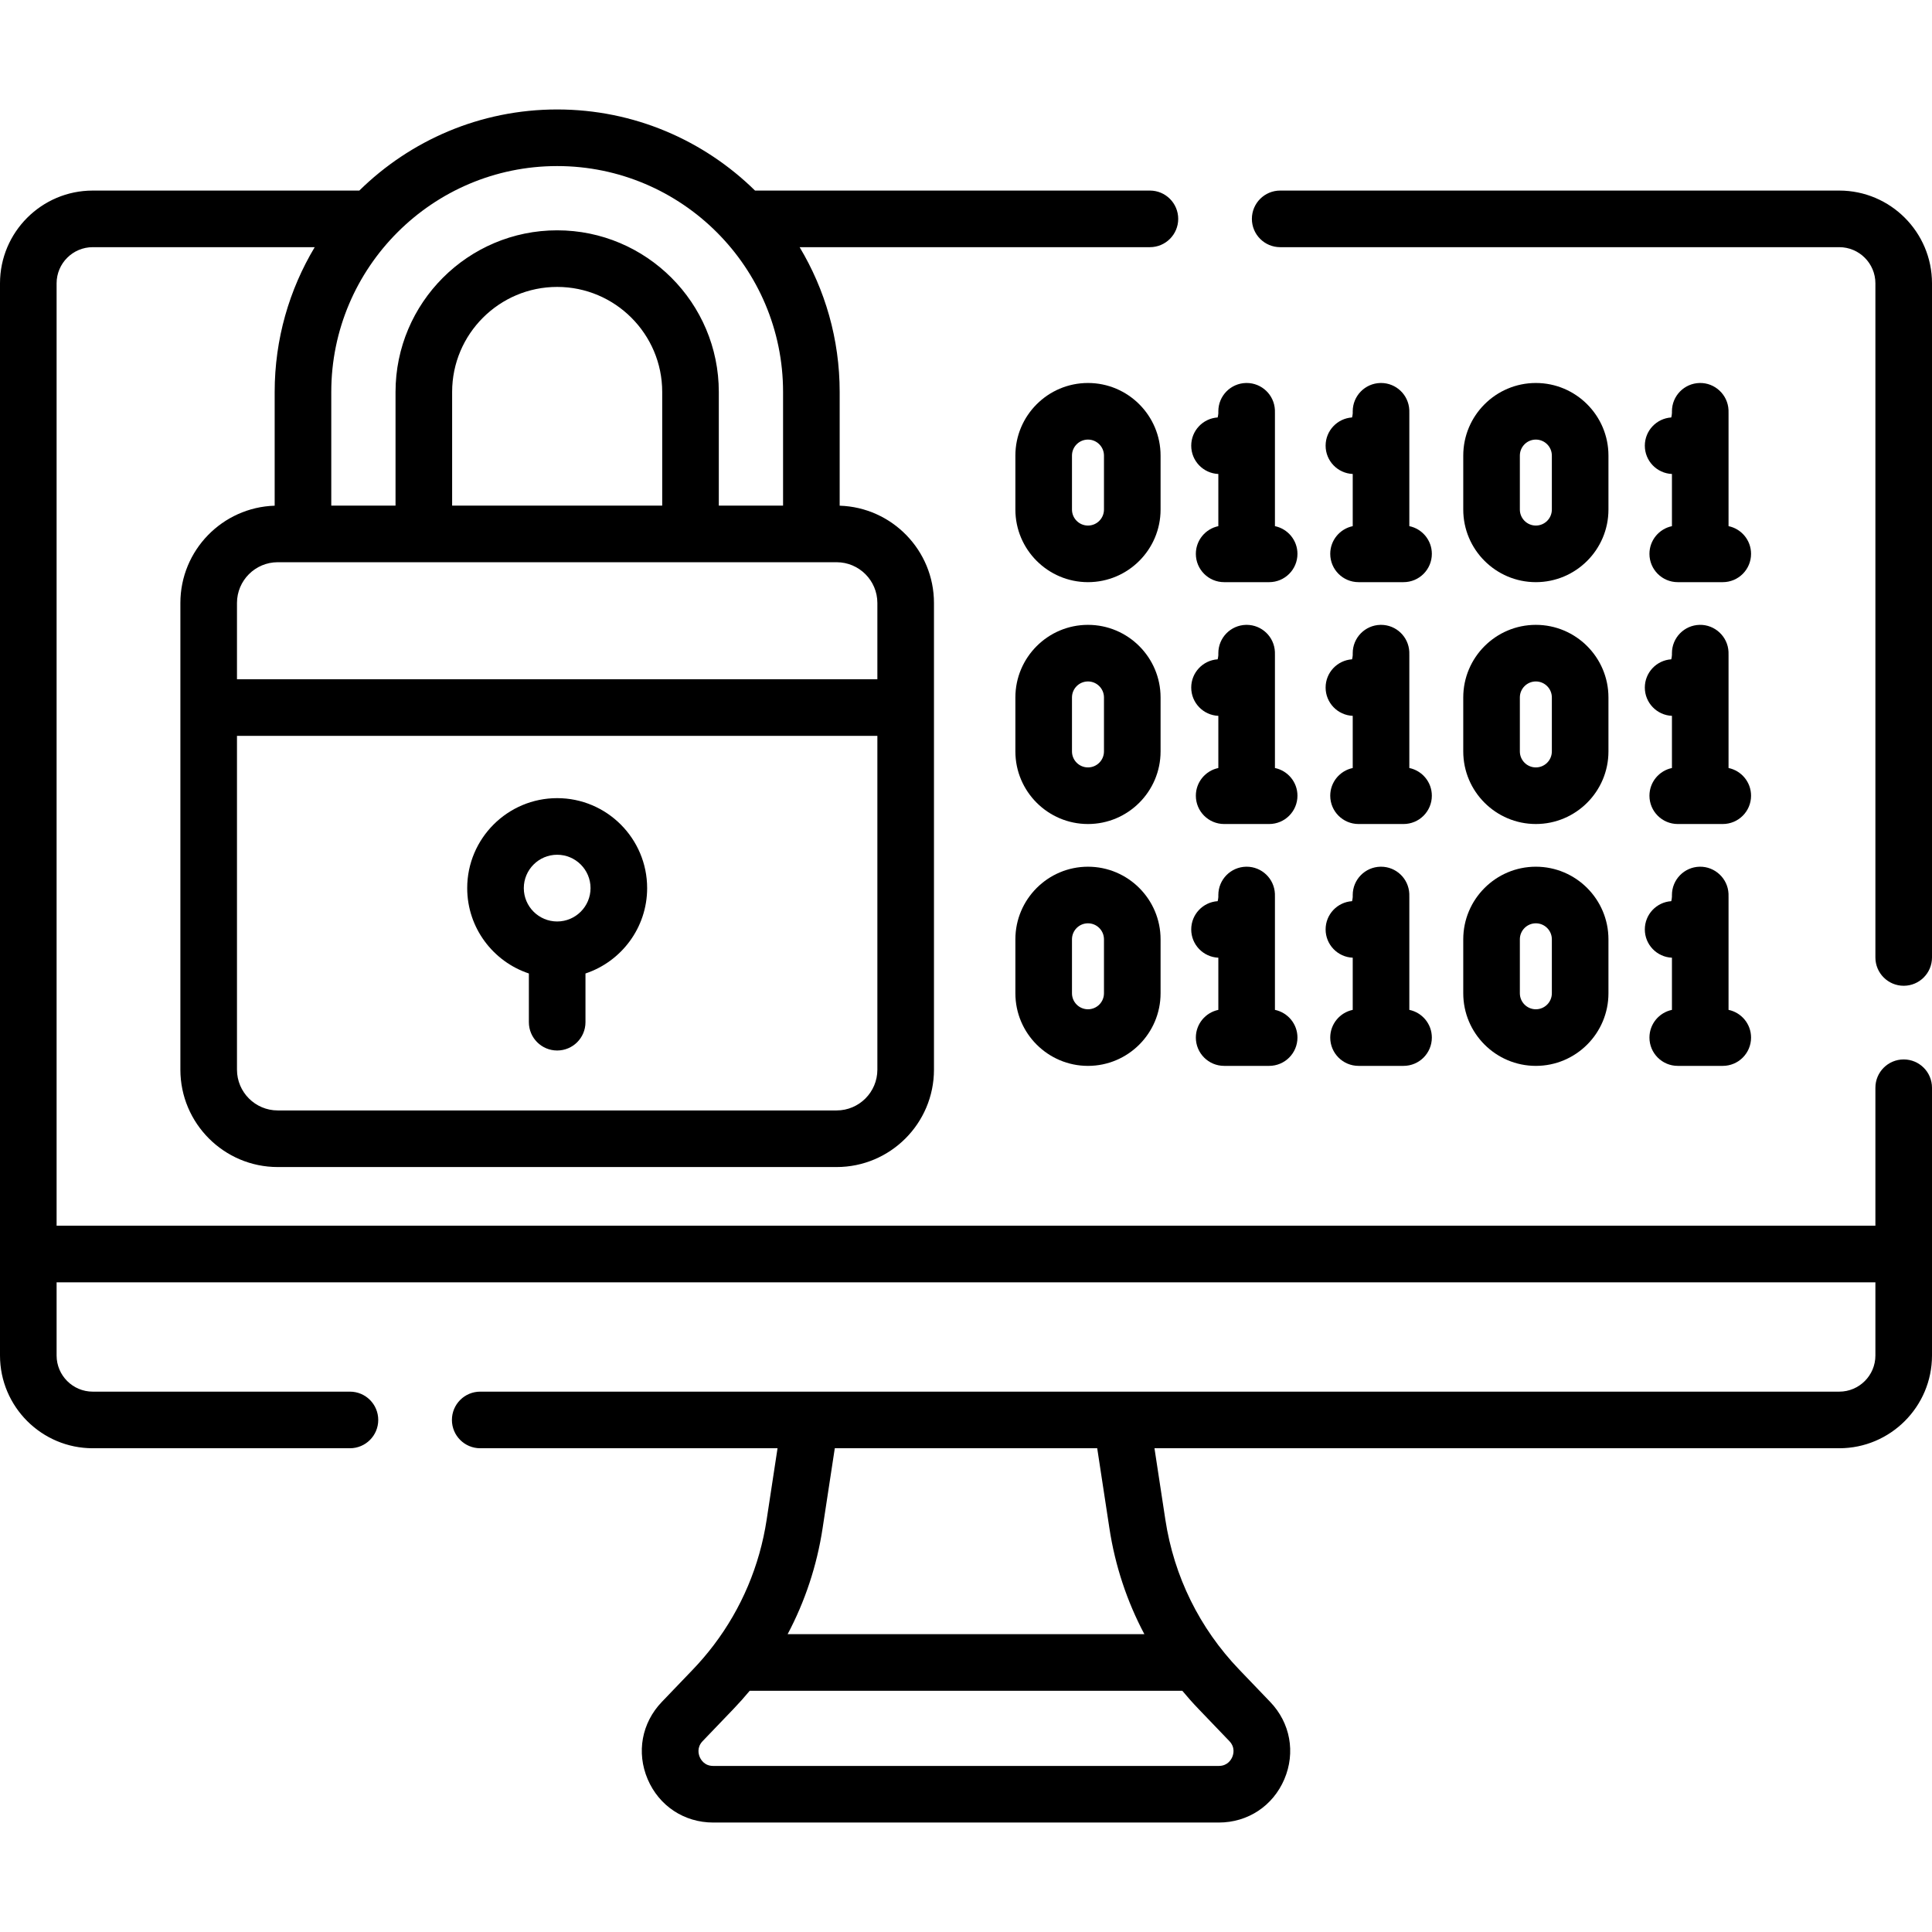<?xml version="1.0" encoding="iso-8859-1"?>
<!-- Generator: Adobe Illustrator 19.0.0, SVG Export Plug-In . SVG Version: 6.00 Build 0)  -->
<svg xmlns="http://www.w3.org/2000/svg" xmlns:xlink="http://www.w3.org/1999/xlink" version="1.1" id="Layer_1" x="0px" y="0px" viewBox="0 0 512 512" style="enable-background:new 0 0 512 512;" xml:space="preserve" width="512" height="512">
<g id="XMLID_865_">
	<path id="XMLID_866_" d="M504.5,280.761c-4.143,0-7.5,3.358-7.5,7.5v36.572H15V75.083c0-5.282,4.298-9.58,9.58-9.58h58.823   c-6.731,11.229-10.612,24.353-10.612,38.37v30.141c-13.852,0.432-24.989,11.827-24.989,25.782v123.679   c0,14.228,11.574,25.803,25.802,25.803h148.105c14.228,0,25.803-11.575,25.803-25.803V159.796c0-13.955-11.138-25.35-24.99-25.782   v-30.141c0-14.017-3.881-27.141-10.612-38.37h92.828c4.143,0,7.5-3.358,7.5-7.5s-3.357-7.5-7.5-7.5H200.09   c-13.517-13.282-32.031-21.495-52.434-21.495s-38.917,8.213-52.434,21.495H24.58C11.026,50.503,0,61.53,0,75.083v284.138   c0,13.554,11.026,24.58,24.58,24.58h68.158c4.143,0,7.5-3.358,7.5-7.5s-3.357-7.5-7.5-7.5H24.58c-5.282,0-9.58-4.298-9.58-9.58   v-19.388h482v19.388c0,5.283-4.298,9.58-9.58,9.58H127.262c-4.143,0-7.5,3.358-7.5,7.5s3.357,7.5,7.5,7.5h78.794l-2.89,18.963   c-1.855,12.167-6.653,23.489-14,33.179c-0.026,0.033-0.05,0.067-0.075,0.101c-1.696,2.229-3.527,4.372-5.489,6.418l-8.22,8.571   c-5.327,5.555-6.761,13.403-3.741,20.482c3.02,7.08,9.676,11.477,17.372,11.477h133.977c7.696,0,14.353-4.397,17.372-11.477   c3.02-7.079,1.586-14.928-3.741-20.482l-8.22-8.572c-10.51-10.958-17.275-24.686-19.564-39.697l-2.891-18.963H487.42   c13.554,0,24.58-11.026,24.58-24.58v-70.959C512,284.119,508.643,280.761,504.5,280.761z M221.709,294.278H73.604   c-5.956,0-10.802-4.846-10.802-10.803v-88.464h169.71v88.464C232.512,289.432,227.666,294.278,221.709,294.278z M232.512,159.796   v20.215H62.802v-20.215c0-5.957,4.846-10.802,10.802-10.802h148.105C227.666,148.994,232.512,153.84,232.512,159.796z    M175.492,133.994H119.82v-30.121c0-15.349,12.487-27.836,27.836-27.836s27.836,12.487,27.836,27.836V133.994z M207.521,103.874   v30.121h-17.029v-30.121c0-23.62-19.216-42.836-42.836-42.836s-42.836,19.216-42.836,42.836v30.121H87.791v-30.121   c0-33.01,26.855-59.865,59.865-59.865S207.521,70.864,207.521,103.874z M326.563,465.63c-0.304,0.71-1.258,2.362-3.575,2.362   H189.012c-2.317,0-3.271-1.651-3.575-2.362c-0.303-0.71-0.834-2.542,0.771-4.215l8.22-8.571c1.481-1.544,2.894-3.138,4.25-4.771   h114.647c1.356,1.632,2.769,3.226,4.25,4.77l8.22,8.572C327.397,463.087,326.866,464.92,326.563,465.63z M294.007,405.024   c1.511,9.915,4.654,19.359,9.263,28.048h-94.54c4.609-8.69,7.751-18.134,9.263-28.048l3.235-21.224h69.543L294.007,405.024z"/>
	<path id="XMLID_874_" d="M487.42,50.503H339.262c-4.143,0-7.5,3.358-7.5,7.5s3.357,7.5,7.5,7.5H487.42   c5.282,0,9.58,4.297,9.58,9.58v178.656c0,4.142,3.357,7.5,7.5,7.5s7.5-3.358,7.5-7.5V75.083   C512,61.53,500.974,50.503,487.42,50.503z"/>
	<path id="XMLID_875_" d="M307.564,120.734c0-10.608-8.631-19.239-19.239-19.239s-19.239,8.63-19.239,19.239v14.305   c0,10.608,8.631,19.239,19.239,19.239s19.239-8.631,19.239-19.239V120.734z M292.564,135.039c0,2.337-1.901,4.239-4.239,4.239   s-4.239-1.902-4.239-4.239v-14.305c0-2.337,1.901-4.239,4.239-4.239s4.239,1.901,4.239,4.239V135.039z"/>
	<path id="XMLID_878_" d="M407.018,154.278c10.608,0,19.239-8.631,19.239-19.239v-14.305c0-10.608-8.631-19.239-19.239-19.239   s-19.239,8.63-19.239,19.239v14.305C387.778,145.647,396.409,154.278,407.018,154.278z M402.778,120.734   c0-2.337,1.901-4.239,4.239-4.239s4.239,1.901,4.239,4.239v14.305c0,2.337-1.901,4.239-4.239,4.239s-4.239-1.902-4.239-4.239   V120.734z"/>
	<path id="XMLID_881_" d="M322.872,125.609v13.829c-3.403,0.711-5.959,3.726-5.959,7.34c0,4.142,3.357,7.5,7.5,7.5h11.926   c4.143,0,7.5-3.358,7.5-7.5c0-3.617-2.56-6.634-5.967-7.342v-29.702c0.012-0.487,0.002-0.857-0.008-1.074   c-0.18-4.016-3.489-7.165-7.489-7.165c-0.057,0-0.113,0-0.171,0.002c-4.075,0.091-7.332,3.421-7.332,7.498v0.546   c-0.021,0.277-0.082,0.72-0.176,1.089c-3.913,0.253-7.009,3.507-7.009,7.484C315.688,122.152,318.876,125.443,322.872,125.609z"/>
	<path id="XMLID_882_" d="M373.479,108.66c-0.18-4.016-3.489-7.165-7.489-7.165c-0.057,0-0.113,0-0.171,0.002   c-4.075,0.091-7.332,3.421-7.332,7.498v0.546c-0.021,0.277-0.082,0.72-0.176,1.089c-3.913,0.253-7.009,3.507-7.009,7.484   c0,4.037,3.188,7.328,7.185,7.494v13.829c-3.403,0.711-5.959,3.726-5.959,7.34c0,4.142,3.357,7.5,7.5,7.5h11.926   c4.143,0,7.5-3.358,7.5-7.5c0-3.617-2.56-6.634-5.967-7.342v-29.702C373.498,109.247,373.488,108.877,373.479,108.66z"/>
	<path id="XMLID_883_" d="M458.074,108.661c-0.182-4.073-3.633-7.264-7.659-7.164c-4.076,0.091-7.333,3.421-7.333,7.498v0.443   c-0.017,0.386-0.087,0.838-0.178,1.193c-3.913,0.253-7.008,3.507-7.008,7.484c0,4.037,3.189,7.329,7.186,7.494v13.829   c-3.403,0.71-5.96,3.726-5.96,7.34c0,4.142,3.357,7.5,7.5,7.5h11.927c4.143,0,7.5-3.358,7.5-7.5c0-3.617-2.56-6.634-5.967-7.342   v-29.705C458.094,109.246,458.084,108.877,458.074,108.661z"/>
	<path id="XMLID_884_" d="M307.564,184.83c0-10.608-8.631-19.239-19.239-19.239s-19.239,8.63-19.239,19.239v14.305   c0,10.608,8.631,19.239,19.239,19.239s19.239-8.63,19.239-19.239V184.83z M292.564,199.134c0,2.337-1.901,4.239-4.239,4.239   s-4.239-1.901-4.239-4.239V184.83c0-2.337,1.901-4.239,4.239-4.239s4.239,1.901,4.239,4.239V199.134z"/>
	<path id="XMLID_887_" d="M387.778,199.134c0,10.608,8.631,19.239,19.239,19.239s19.239-8.63,19.239-19.239V184.83   c0-10.608-8.631-19.239-19.239-19.239s-19.239,8.63-19.239,19.239V199.134z M402.778,184.83c0-2.337,1.901-4.239,4.239-4.239   s4.239,1.901,4.239,4.239v14.305c0,2.337-1.901,4.239-4.239,4.239s-4.239-1.901-4.239-4.239V184.83z"/>
	<path id="XMLID_890_" d="M322.872,189.705v13.828c-3.403,0.711-5.959,3.726-5.959,7.34c0,4.142,3.357,7.5,7.5,7.5h11.926   c4.143,0,7.5-3.358,7.5-7.5c0-3.617-2.56-6.634-5.967-7.342V173.83c0.012-0.487,0.002-0.857-0.008-1.074   c-0.18-4.016-3.489-7.165-7.489-7.165c-0.057,0-0.113,0-0.171,0.002c-4.075,0.091-7.332,3.421-7.332,7.498v0.546   c-0.021,0.277-0.082,0.72-0.176,1.089c-3.913,0.253-7.009,3.507-7.009,7.484C315.688,186.248,318.876,189.539,322.872,189.705z"/>
	<path id="XMLID_891_" d="M358.486,189.705v13.828c-3.403,0.711-5.959,3.726-5.959,7.34c0,4.142,3.357,7.5,7.5,7.5h11.926   c4.143,0,7.5-3.358,7.5-7.5c0-3.617-2.56-6.634-5.967-7.342V173.83c0.012-0.487,0.002-0.857-0.008-1.074   c-0.18-4.016-3.489-7.165-7.489-7.165c-0.057,0-0.113,0-0.171,0.002c-4.075,0.091-7.332,3.421-7.332,7.498v0.546   c-0.021,0.277-0.082,0.72-0.176,1.089c-3.913,0.253-7.009,3.507-7.009,7.484C351.302,186.248,354.49,189.539,358.486,189.705z"/>
	<path id="XMLID_892_" d="M443.082,189.705v13.828c-3.403,0.71-5.96,3.726-5.96,7.34c0,4.142,3.357,7.5,7.5,7.5h11.927   c4.143,0,7.5-3.358,7.5-7.5c0-3.617-2.56-6.634-5.967-7.342v-29.704c0.012-0.485,0.002-0.854-0.008-1.07   c-0.182-4.073-3.633-7.258-7.659-7.164c-4.076,0.091-7.333,3.421-7.333,7.498v0.443c-0.017,0.386-0.087,0.838-0.178,1.193   c-3.913,0.253-7.008,3.507-7.008,7.484C435.896,186.248,439.086,189.54,443.082,189.705z"/>
	<path id="XMLID_893_" d="M288.325,229.687c-10.608,0-19.239,8.63-19.239,19.239v14.305c0,10.608,8.631,19.239,19.239,19.239   s19.239-8.63,19.239-19.239v-14.305C307.564,238.317,298.934,229.687,288.325,229.687z M292.564,263.23   c0,2.337-1.901,4.239-4.239,4.239s-4.239-1.901-4.239-4.239v-14.305c0-2.337,1.901-4.239,4.239-4.239s4.239,1.901,4.239,4.239   V263.23z"/>
	<path id="XMLID_896_" d="M387.778,263.23c0,10.608,8.631,19.239,19.239,19.239s19.239-8.63,19.239-19.239v-14.305   c0-10.608-8.631-19.239-19.239-19.239s-19.239,8.63-19.239,19.239V263.23z M402.778,248.925c0-2.337,1.901-4.239,4.239-4.239   s4.239,1.901,4.239,4.239v14.305c0,2.337-1.901,4.239-4.239,4.239s-4.239-1.901-4.239-4.239V248.925z"/>
	<path id="XMLID_899_" d="M322.872,253.8v13.828c-3.403,0.711-5.959,3.726-5.959,7.34c0,4.142,3.357,7.5,7.5,7.5h11.926   c4.143,0,7.5-3.358,7.5-7.5c0-3.617-2.56-6.634-5.967-7.342v-29.701c0.012-0.487,0.002-0.857-0.008-1.074   c-0.18-4.016-3.489-7.165-7.489-7.165c-0.057,0-0.113,0-0.171,0.002c-4.075,0.091-7.332,3.421-7.332,7.498v0.546   c-0.021,0.277-0.082,0.72-0.176,1.089c-3.913,0.253-7.009,3.507-7.009,7.484C315.688,250.343,318.876,253.635,322.872,253.8z"/>
	<path id="XMLID_900_" d="M358.486,253.8v13.828c-3.403,0.711-5.959,3.726-5.959,7.34c0,4.142,3.357,7.5,7.5,7.5h11.926   c4.143,0,7.5-3.358,7.5-7.5c0-3.617-2.56-6.634-5.967-7.342v-29.701c0.012-0.487,0.002-0.857-0.008-1.074   c-0.18-4.016-3.489-7.165-7.489-7.165c-0.057,0-0.113,0-0.171,0.002c-4.075,0.091-7.332,3.421-7.332,7.498v0.546   c-0.021,0.277-0.082,0.72-0.176,1.089c-3.913,0.253-7.009,3.507-7.009,7.484C351.302,250.343,354.49,253.635,358.486,253.8z"/>
	<path id="XMLID_901_" d="M443.082,253.8v13.828c-3.403,0.71-5.96,3.726-5.96,7.34c0,4.142,3.357,7.5,7.5,7.5h11.927   c4.143,0,7.5-3.358,7.5-7.5c0-3.617-2.56-6.634-5.967-7.342v-29.704c0.012-0.485,0.002-0.854-0.008-1.07   c-0.182-4.073-3.633-7.252-7.659-7.164c-4.076,0.091-7.333,3.421-7.333,7.498v0.443c-0.017,0.386-0.087,0.838-0.178,1.193   c-3.913,0.253-7.008,3.507-7.008,7.484C435.896,250.343,439.086,253.635,443.082,253.8z"/>
	<path id="XMLID_902_" d="M147.656,211.516c-13.146,0-23.842,10.696-23.842,23.842c0,10.526,6.86,19.475,16.342,22.626v12.91   c0,4.142,3.357,7.5,7.5,7.5s7.5-3.358,7.5-7.5v-12.91c9.482-3.151,16.343-12.1,16.343-22.626   C171.499,222.211,160.803,211.516,147.656,211.516z M147.656,244.2c-4.875,0-8.842-3.966-8.842-8.842s3.967-8.842,8.842-8.842   c4.876,0,8.843,3.967,8.843,8.842S152.532,244.2,147.656,244.2z"/>
</g>















</svg>
